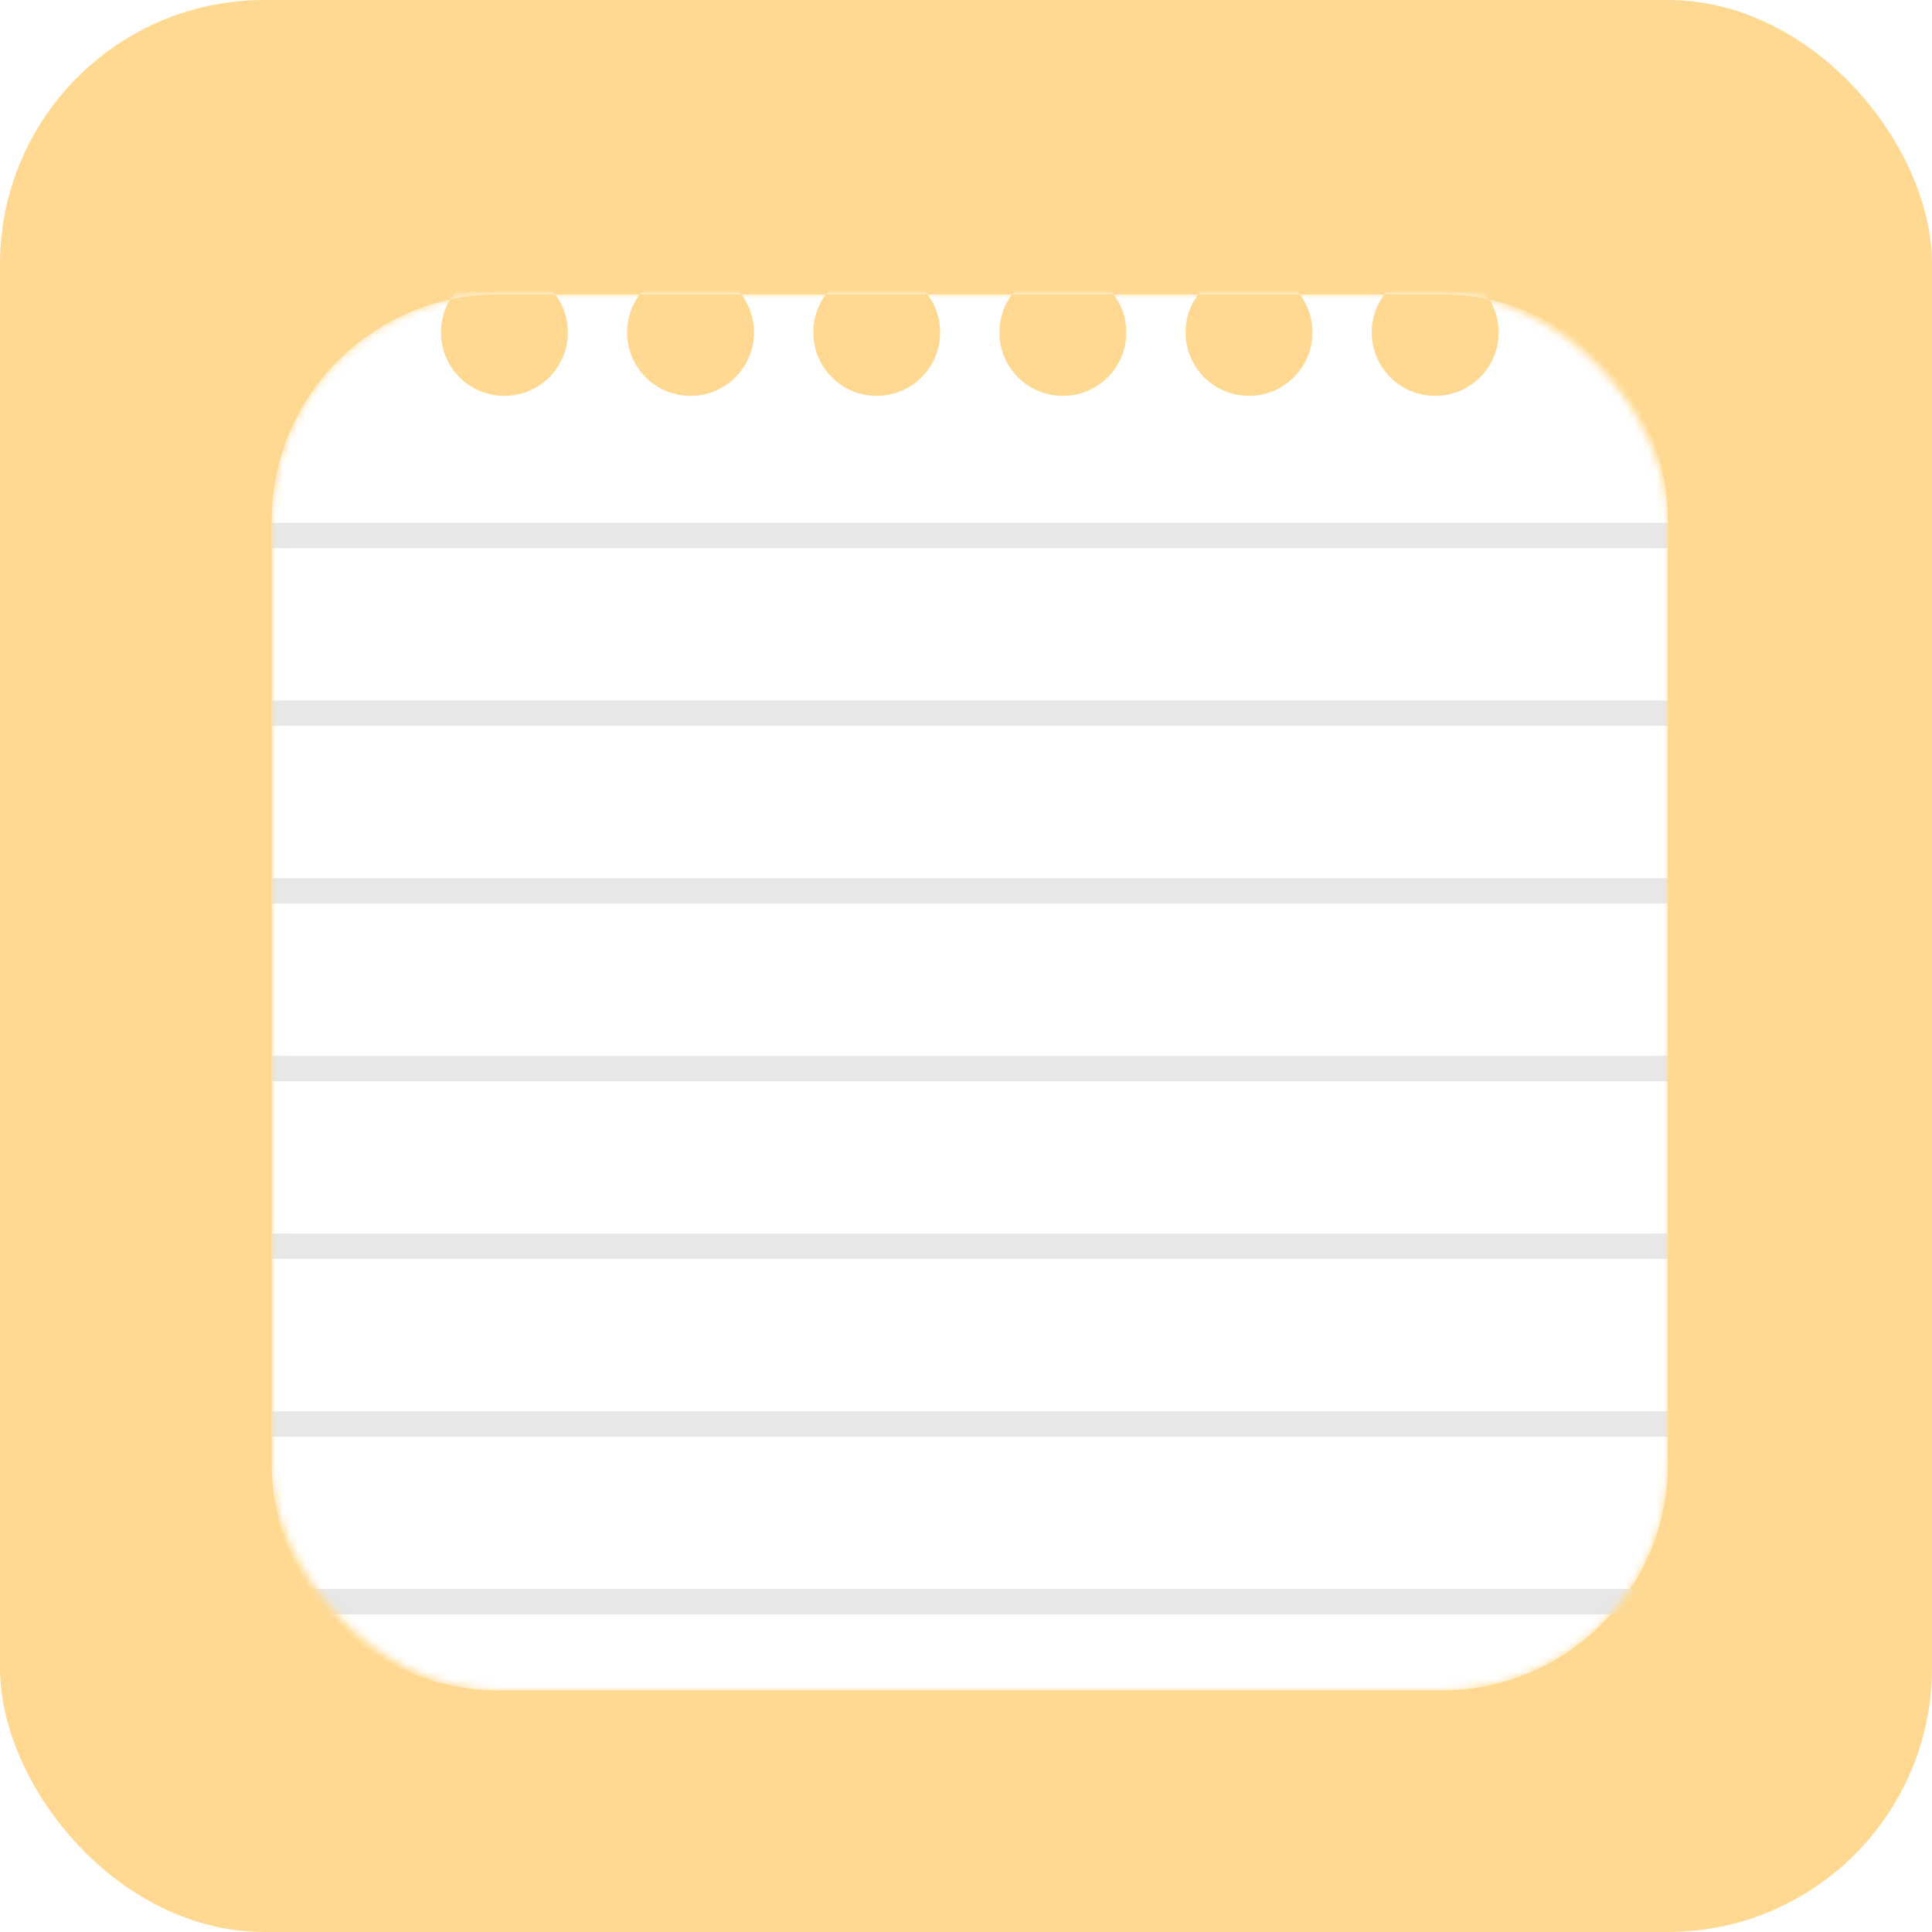 <svg width="256" height="256" viewBox="0 0 256 256" fill="none" xmlns="http://www.w3.org/2000/svg">
<g clip-path="url(#clip0_20_21)">
<rect width="256" height="256" rx="35" fill="#FFD991"/>
<g filter="url(#filter0_d_20_21)">
<mask id="mask0_20_21" style="mask-type:alpha" maskUnits="userSpaceOnUse" x="36" y="35" width="185" height="185">
<rect x="36" y="35" width="185" height="185" rx="30" fill="white"/>
</mask>
<g mask="url(#mask0_20_21)">
<path fill-rule="evenodd" clip-rule="evenodd" d="M75.242 40.045C75.242 44.69 71.478 48.455 66.833 48.455C62.189 48.455 58.424 44.69 58.424 40.045C58.424 38.444 58.872 36.947 59.649 35.674C61.696 35.232 63.821 35 66 35H73.561C74.617 36.405 75.242 38.152 75.242 40.045ZM84.772 35H73.561C72.027 32.958 69.585 31.636 66.833 31.636C63.79 31.636 61.125 33.253 59.649 35.674C46.131 38.587 36 50.611 36 65V190C36 206.569 49.431 220 66 220H191C207.569 220 221 206.569 221 190V65C221 50.611 210.869 38.587 197.351 35.674C195.875 33.253 193.21 31.636 190.167 31.636C187.416 31.636 184.973 32.958 183.439 35H172.228C170.694 32.958 168.251 31.636 165.5 31.636C162.749 31.636 160.306 32.958 158.772 35H147.561C146.027 32.958 143.584 31.636 140.833 31.636C138.082 31.636 135.64 32.958 134.105 35H122.895C121.36 32.958 118.918 31.636 116.167 31.636C113.416 31.636 110.973 32.958 109.439 35H98.228C96.694 32.958 94.251 31.636 91.5 31.636C88.749 31.636 86.306 32.958 84.772 35ZM84.772 35H98.228C99.284 36.405 99.909 38.152 99.909 40.045C99.909 44.69 96.144 48.455 91.5 48.455C86.856 48.455 83.091 44.69 83.091 40.045C83.091 38.152 83.716 36.405 84.772 35ZM109.439 35C108.383 36.405 107.758 38.152 107.758 40.045C107.758 44.69 111.522 48.455 116.167 48.455C120.811 48.455 124.576 44.69 124.576 40.045C124.576 38.152 123.95 36.405 122.895 35H109.439ZM134.105 35C133.05 36.405 132.424 38.152 132.424 40.045C132.424 44.69 136.189 48.455 140.833 48.455C145.478 48.455 149.242 44.69 149.242 40.045C149.242 38.152 148.617 36.405 147.561 35H134.105ZM158.772 35C157.716 36.405 157.091 38.152 157.091 40.045C157.091 44.69 160.856 48.455 165.5 48.455C170.144 48.455 173.909 44.69 173.909 40.045C173.909 38.152 173.284 36.405 172.228 35H158.772ZM183.439 35C182.383 36.405 181.758 38.152 181.758 40.045C181.758 44.69 185.522 48.455 190.167 48.455C194.811 48.455 198.576 44.69 198.576 40.045C198.576 38.444 198.128 36.947 197.351 35.674C195.304 35.232 193.179 35 191 35H183.439Z" fill="white"/>
<rect x="36" y="65.273" width="185" height="3.364" fill="#E7E7E7"/>
<rect x="36" y="88.818" width="185" height="3.364" fill="#E7E7E7"/>
<rect x="36" y="112.364" width="185" height="3.364" fill="#E7E7E7"/>
<rect x="36" y="135.909" width="185" height="3.364" fill="#E7E7E7"/>
<rect x="36" y="159.455" width="185" height="3.364" fill="#E7E7E7"/>
<rect x="36" y="183" width="185" height="3.364" fill="#E7E7E7"/>
<rect x="36" y="206.545" width="185" height="3.364" fill="#E7E7E7"/>
</g>
</g>
</g>
<defs>
<filter id="filter0_d_20_21" x="32" y="35" width="193" height="193" filterUnits="userSpaceOnUse" color-interpolation-filters="sRGB">
<feFlood flood-opacity="0" result="BackgroundImageFix"/>
<feColorMatrix in="SourceAlpha" type="matrix" values="0 0 0 0 0 0 0 0 0 0 0 0 0 0 0 0 0 0 127 0" result="hardAlpha"/>
<feOffset dy="4"/>
<feGaussianBlur stdDeviation="2"/>
<feComposite in2="hardAlpha" operator="out"/>
<feColorMatrix type="matrix" values="0 0 0 0 0 0 0 0 0 0 0 0 0 0 0 0 0 0 0.25 0"/>
<feBlend mode="normal" in2="BackgroundImageFix" result="effect1_dropShadow_20_21"/>
<feBlend mode="normal" in="SourceGraphic" in2="effect1_dropShadow_20_21" result="shape"/>
</filter>
<clipPath id="clip0_20_21">
<rect width="256" height="256" fill="white"/>
</clipPath>
</defs>
</svg>
